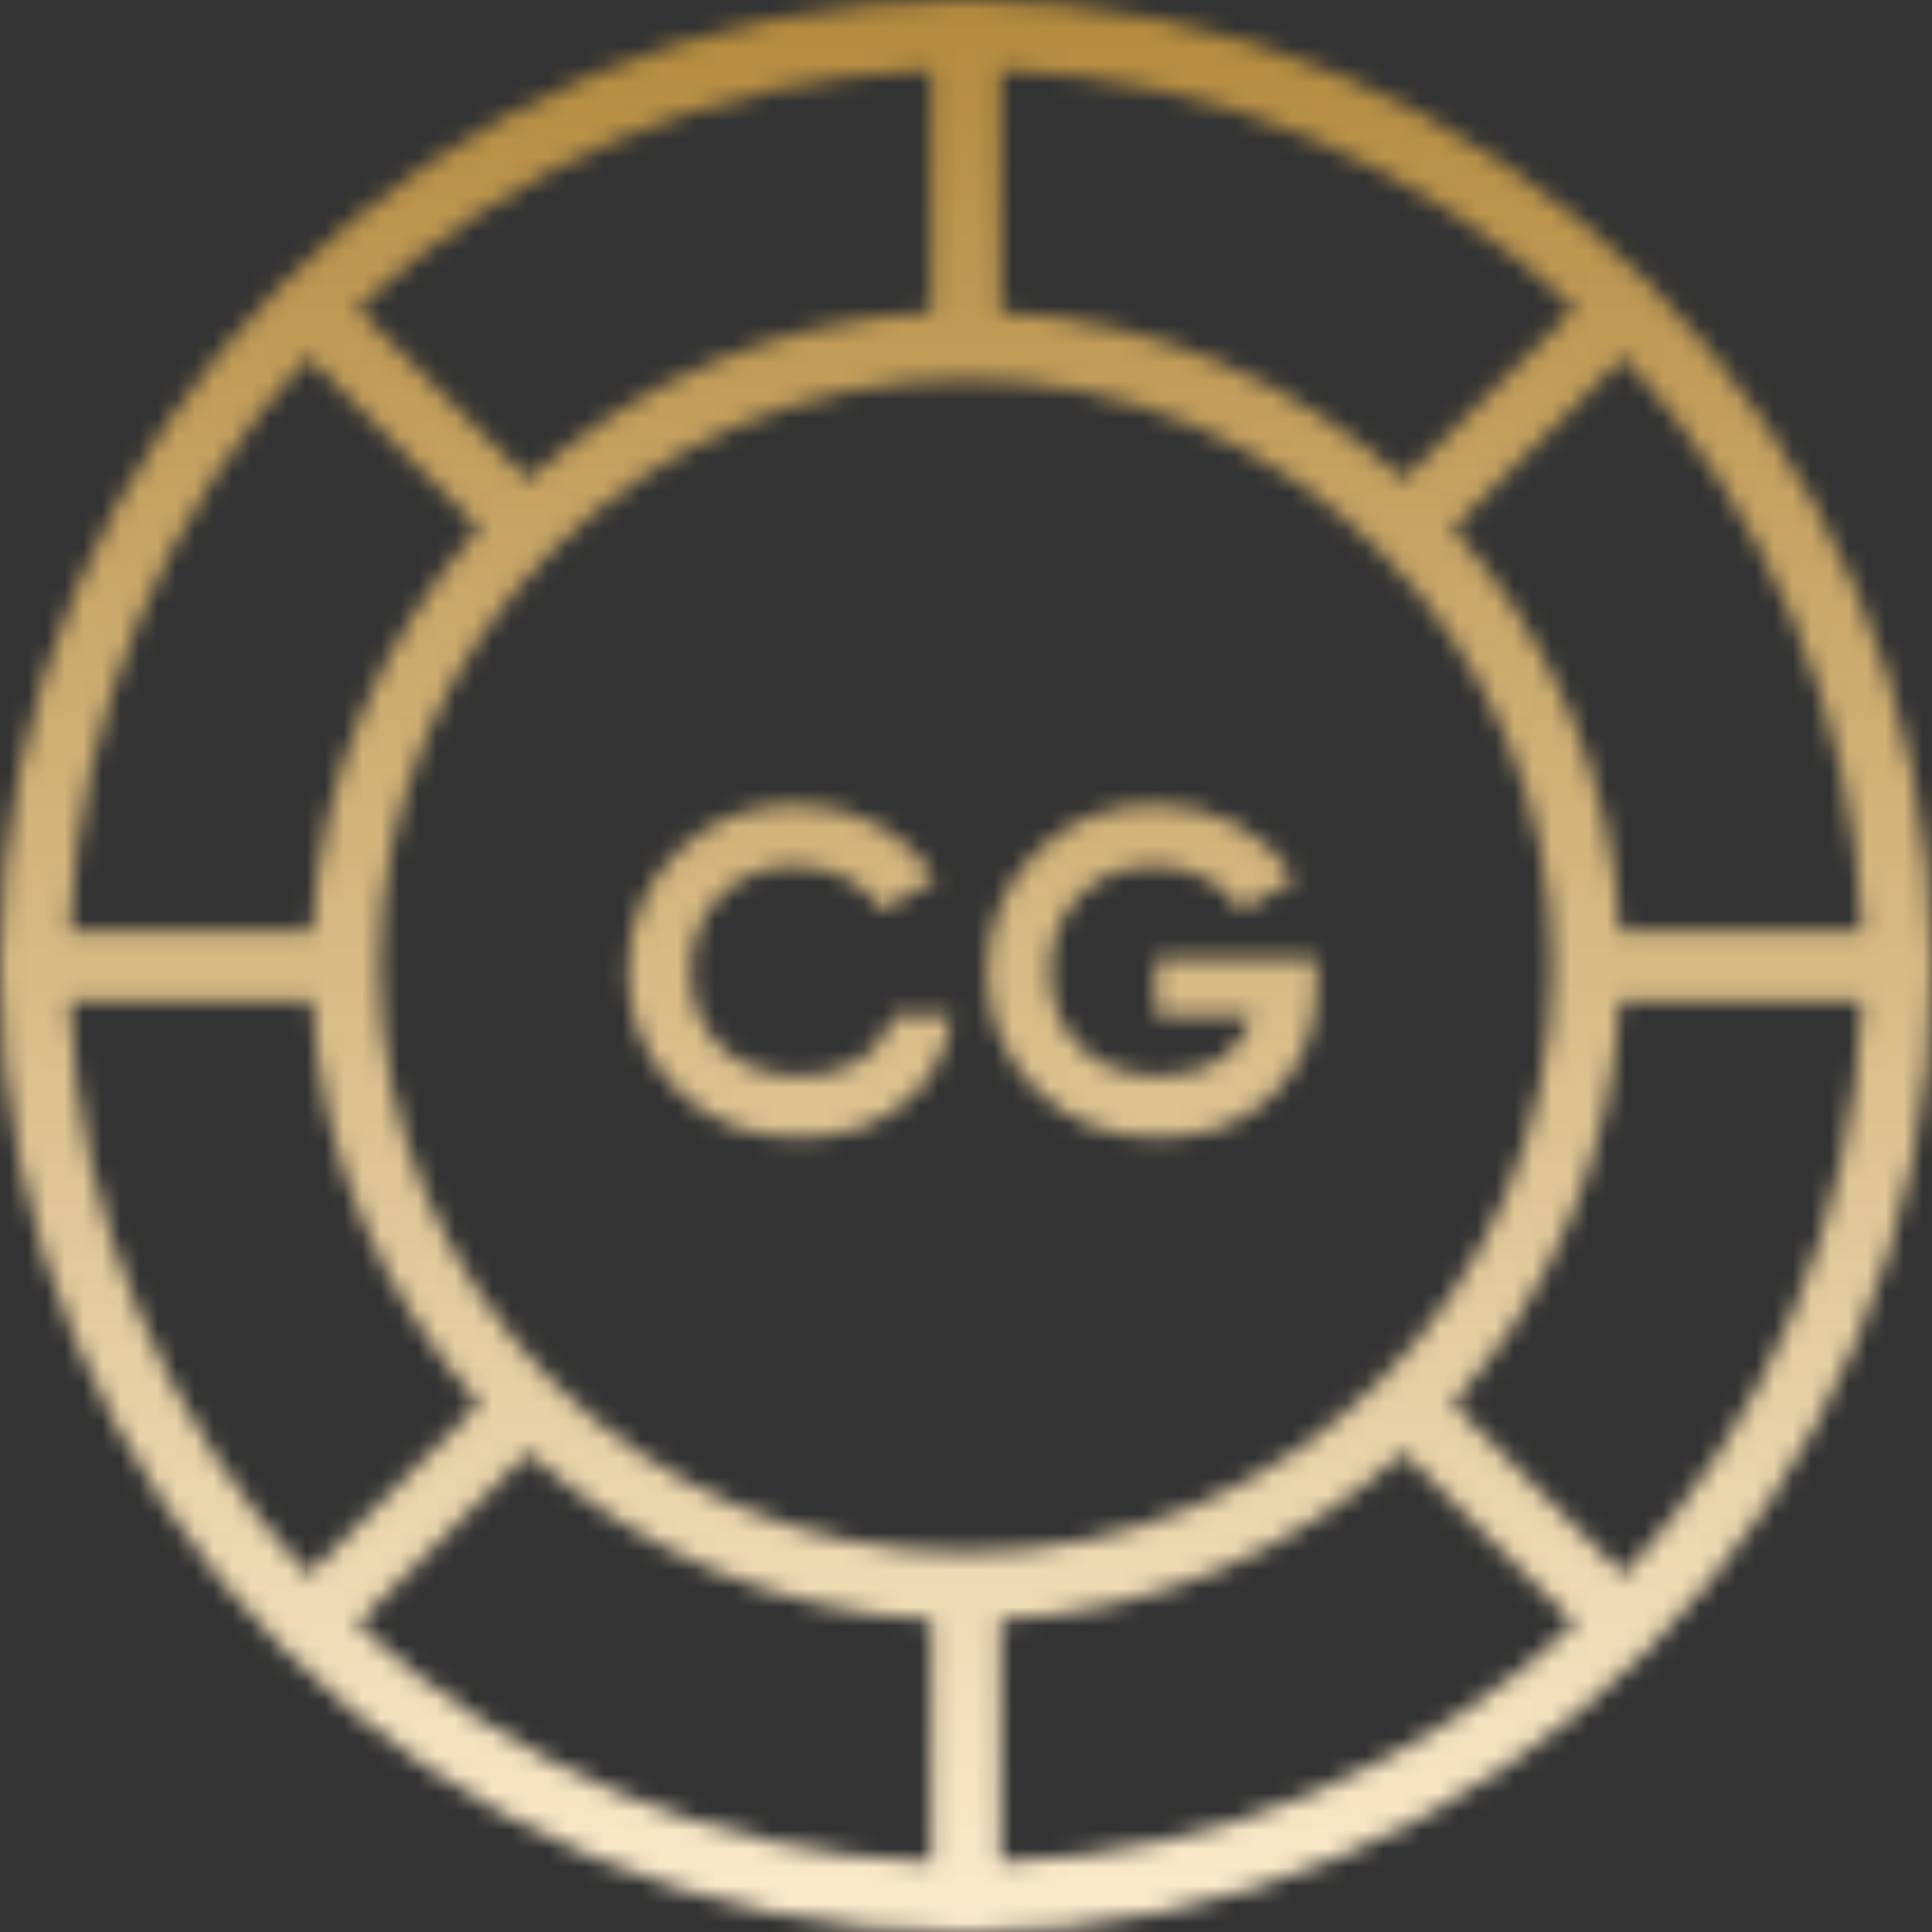 <svg width="104" height="104" viewBox="0 0 104 104" fill="none" xmlns="http://www.w3.org/2000/svg">
<rect x="0" y="0" width="104" height="104" fill="#333333" stroke="none"/>
<mask id="mask0_1_114002" style="mask-type:alpha" maskUnits="userSpaceOnUse" x="0" y="0" width="104" height="104">
<path d="M52 0C23.328 0 0 23.328 0 52C0 80.672 23.328 104 52 104C80.672 104 104 80.672 104 52C104 23.328 80.672 0 52 0ZM100.239 50.143H87.193C86.756 41.815 83.434 34.259 78.191 28.437L87.41 19.218C95 27.41 99.784 38.229 100.239 50.143ZM28.437 78.189C34.259 83.434 41.815 86.755 50.143 87.191V100.237C38.229 99.784 27.41 94.998 19.218 87.408L28.437 78.189ZM53.857 87.191C62.185 86.755 69.741 83.432 75.563 78.189L84.782 87.408C76.59 95 65.771 99.784 53.857 100.239V87.191ZM52 83.571C34.591 83.571 20.429 69.409 20.429 52C20.429 34.591 34.591 20.429 52 20.429C69.409 20.429 83.571 34.591 83.571 52C83.571 69.409 69.409 83.571 52 83.571ZM75.563 25.811C69.741 20.566 62.185 17.245 53.857 16.809V3.761C65.771 4.214 76.59 9 84.782 16.59L75.563 25.811ZM50.143 16.809C41.815 17.245 34.259 20.568 28.437 25.811L19.218 16.592C27.41 9 38.229 4.216 50.143 3.761V16.809ZM16.59 19.218L25.809 28.437C20.564 34.259 17.244 41.815 16.807 50.143H3.761C4.216 38.229 9 27.41 16.59 19.218ZM3.761 53.857H16.807C17.244 62.185 20.566 69.741 25.809 75.563L16.59 84.782C9 76.59 4.216 65.771 3.761 53.857ZM87.41 84.782L78.191 75.563C83.436 69.741 86.756 62.185 87.193 53.857H100.239C99.784 65.771 95 76.59 87.41 84.782Z" fill="#3D3D3D"/>
<path d="M48.102 54.639H51.233C50.992 56.338 50.368 57.78 49.161 58.949C47.584 60.476 45.548 61.24 43.052 61.24C40.392 61.24 38.183 60.378 36.426 58.654C34.686 56.913 33.815 54.795 33.815 52.299C33.815 49.786 34.678 47.66 36.402 45.919C38.142 44.178 40.294 43.308 42.855 43.308C44.448 43.308 45.91 43.669 47.24 44.392C48.57 45.114 49.612 46.092 50.368 47.323L47.461 48.998C47.051 48.292 46.427 47.717 45.589 47.274C44.752 46.83 43.832 46.609 42.831 46.609C41.172 46.609 39.817 47.151 38.766 48.234C37.715 49.285 37.19 50.64 37.19 52.299C37.19 53.924 37.724 55.271 38.791 56.338C39.858 57.389 41.287 57.915 43.077 57.915C44.374 57.915 45.458 57.627 46.328 57.053C47.199 56.478 47.79 55.673 48.102 54.639Z" fill="#3D3D3D"/>
<path d="M62.219 51.634H70.865V52.964C70.865 55.427 70.077 57.422 68.501 58.949C66.924 60.476 64.888 61.24 62.392 61.24C59.732 61.24 57.523 60.378 55.766 58.654C54.025 56.913 53.155 54.795 53.155 52.299C53.155 49.786 54.017 47.66 55.741 45.919C57.482 44.178 59.633 43.308 62.195 43.308C63.788 43.308 65.249 43.669 66.579 44.392C67.909 45.114 68.952 46.092 69.707 47.323L66.801 48.998C66.39 48.292 65.766 47.717 64.929 47.274C64.091 46.83 63.172 46.609 62.17 46.609C60.512 46.609 59.157 47.151 58.106 48.234C57.055 49.285 56.53 50.64 56.53 52.299C56.53 53.924 57.063 55.271 58.131 56.338C59.198 57.389 60.627 57.915 62.416 57.915C63.714 57.915 64.798 57.627 65.668 57.053C66.538 56.478 67.129 55.673 67.441 54.639H62.219V51.634Z" fill="#3D3D3D"/>
</mask>
<g mask="url(#mask0_1_114002)">
<rect x="-6" width="116" height="105" fill="url(#paint0_linear_1_114002)"/>
</g>
<defs>
<linearGradient id="paint0_linear_1_114002" x1="52" y1="0" x2="52" y2="105" gradientUnits="userSpaceOnUse">
<stop stop-color="#B48A3D"/>
<stop offset="1" stop-color="#FCECCE"/>
</linearGradient>
</defs>
</svg>
